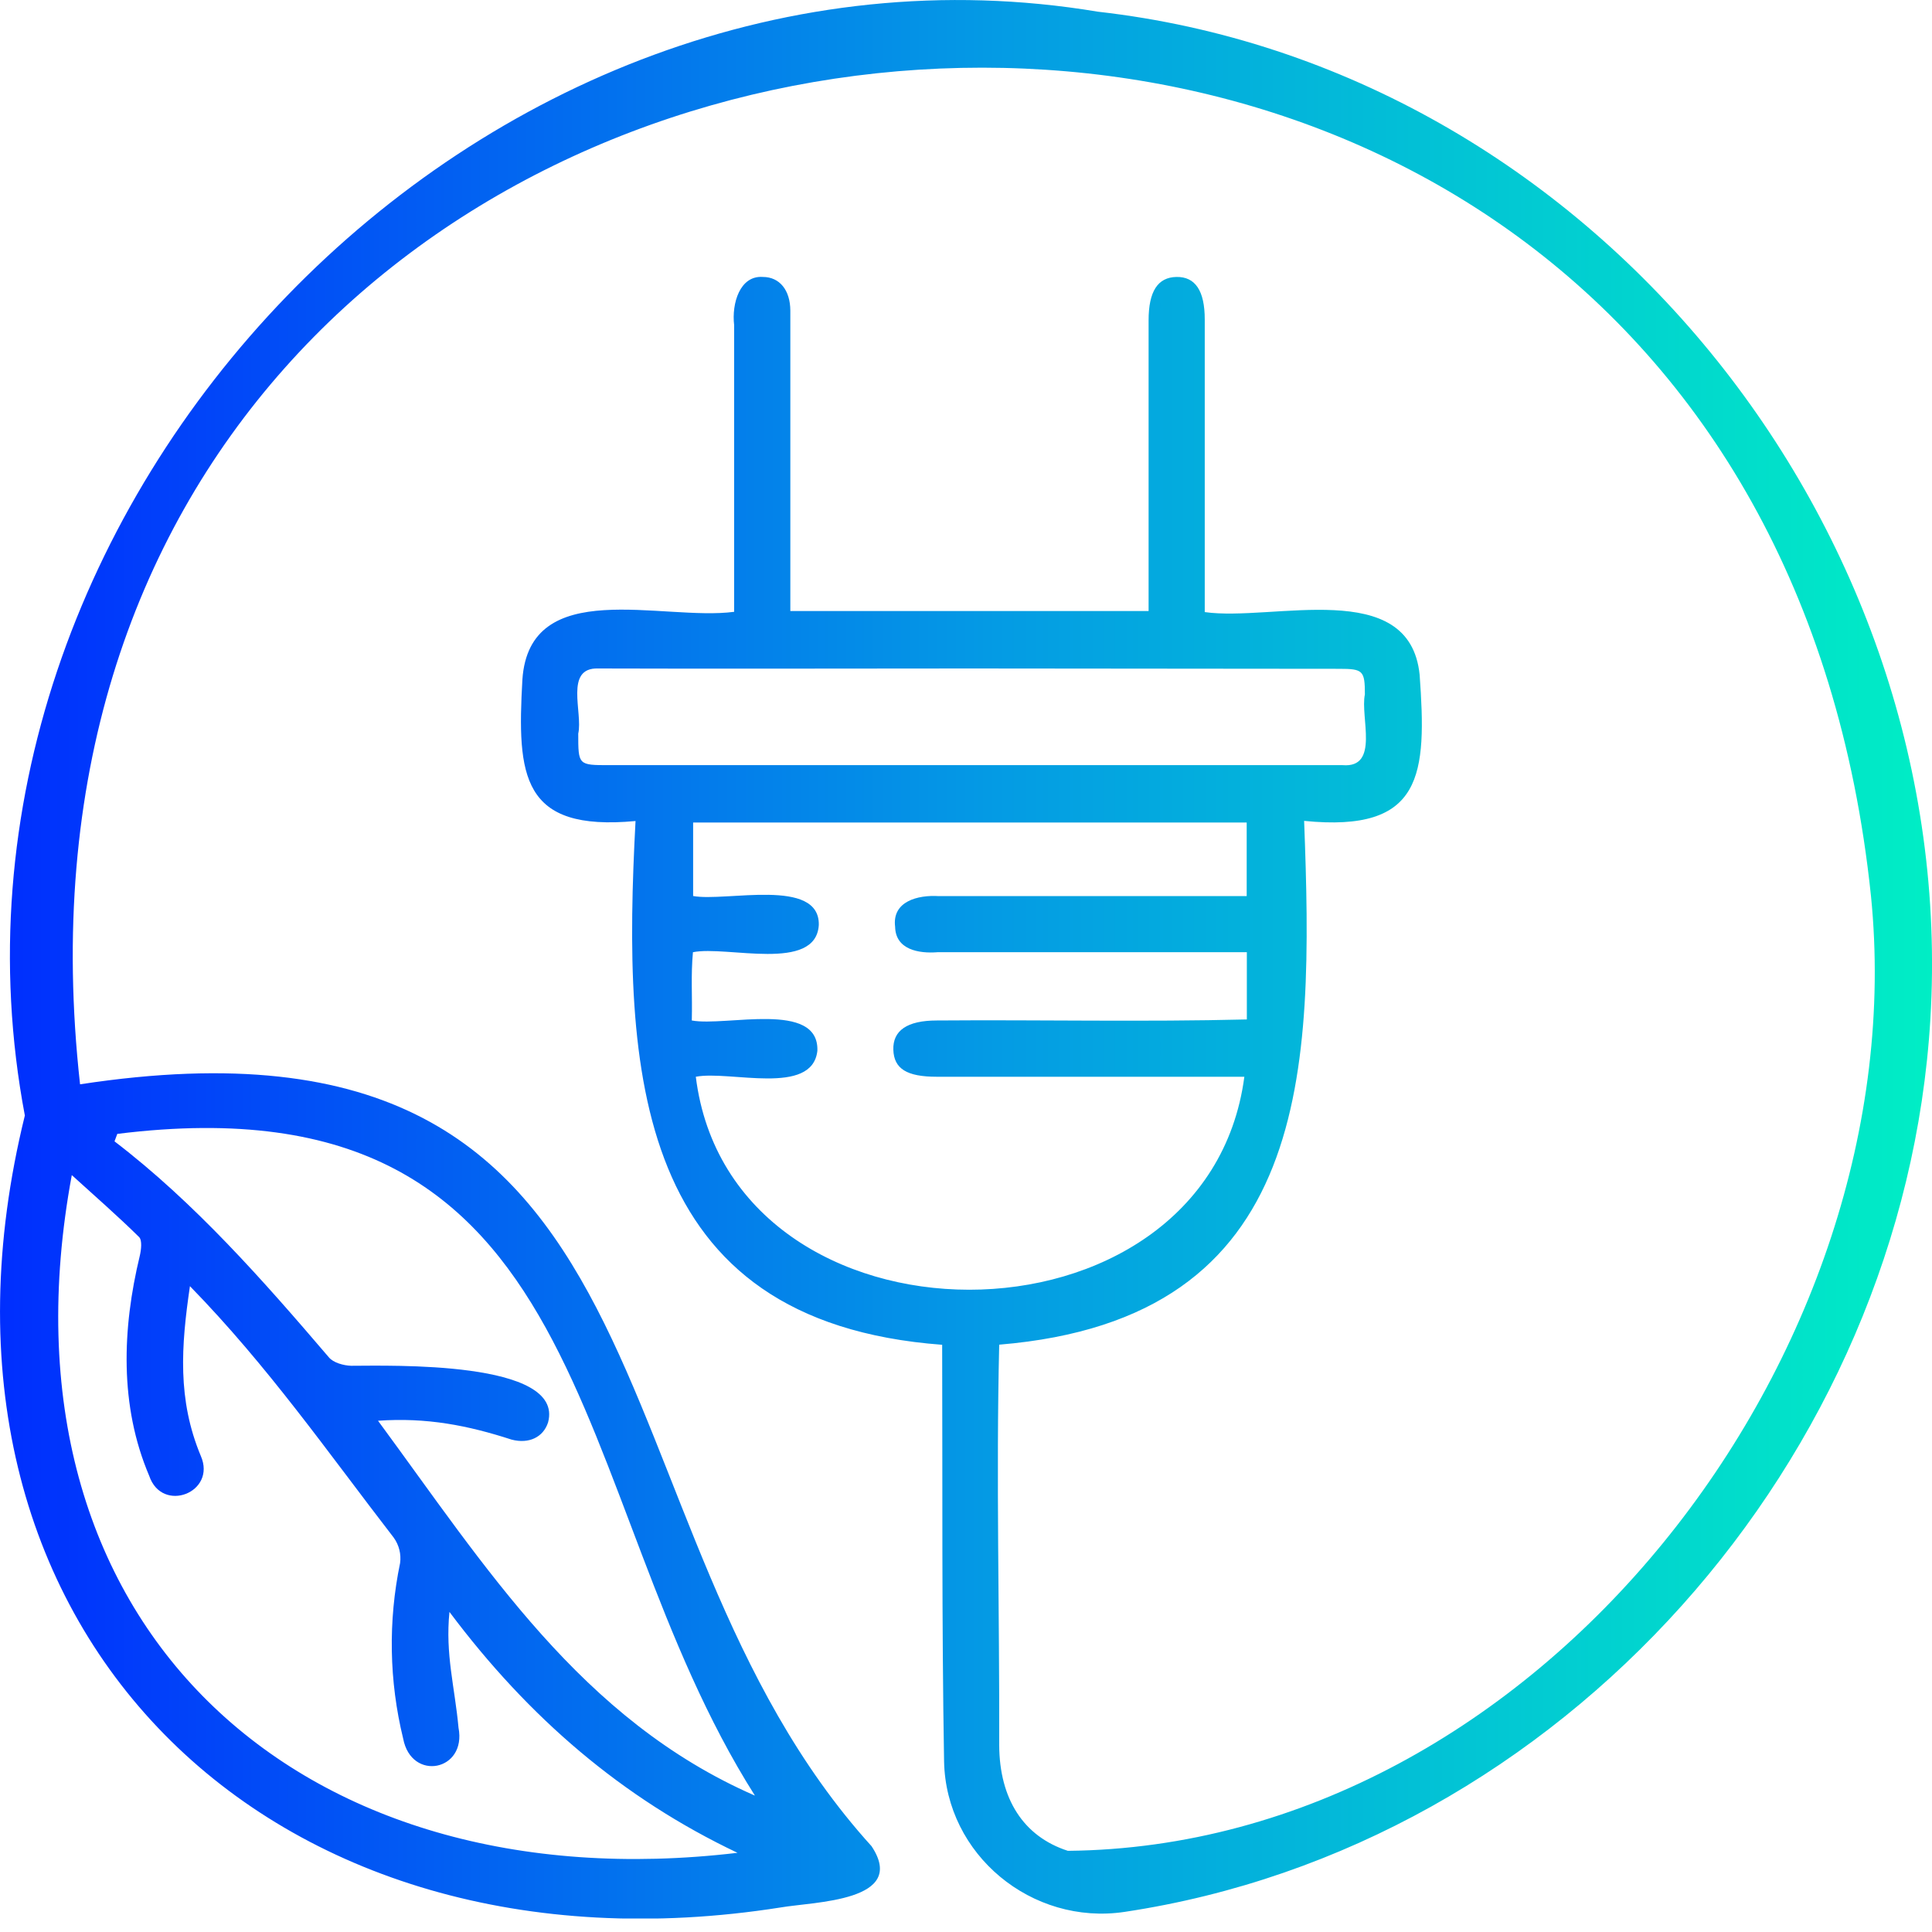 <?xml version="1.0" encoding="UTF-8"?> <svg xmlns="http://www.w3.org/2000/svg" width="80" height="80" viewBox="0 0 80 80" fill="none"> <g clip-path="url(#clip0_214_362)"> <path d="M79.932 42.209C78.839 60.4 64.689 76.447 46.562 79.168C42.73 79.737 39.16 76.805 39.092 72.922C38.994 67.169 39.031 61.442 39.013 55.685C26.216 54.727 25.767 44.364 26.316 33.997C21.593 34.44 21.406 32.13 21.631 28.14C21.923 23.821 27.438 25.728 30.399 25.334V13.461C30.292 12.565 30.637 11.398 31.59 11.468C32.275 11.468 32.724 12.007 32.726 12.868C32.726 17.018 32.726 21.148 32.726 25.302H47.561C47.561 21.281 47.561 17.281 47.561 13.262C47.561 12.066 47.94 11.482 48.715 11.468C49.49 11.454 49.886 12.034 49.886 13.225C49.886 17.281 49.886 21.283 49.886 25.345C52.693 25.749 58.368 23.864 58.784 27.939C59.08 32.066 58.938 34.485 54.001 33.991C54.392 44.321 54.368 54.606 41.375 55.68C41.243 61.2 41.391 66.738 41.375 72.272C41.387 74.48 42.371 76.043 44.219 76.639C63.683 76.443 79.387 56.029 77.472 37.09C72.18 -13.637 -2.303 -5.602 3.315 44.899C28.851 40.995 23.875 62.978 36.089 76.447C37.612 78.741 33.71 78.743 32.316 78.985C11.23 82.303 -4.21 67.468 1.029 46.191C-3.75 20.912 19.928 -3.781 45.459 0.484C65.885 2.797 81.16 21.849 79.932 42.209ZM28.646 42.256C30.058 42.519 33.917 41.416 33.846 43.511C33.632 45.404 30.21 44.313 28.812 44.586C30.274 56.34 49.968 56.349 51.526 44.586C47.269 44.586 43.042 44.586 38.789 44.586C37.547 44.586 37.017 44.255 36.991 43.468C36.966 42.681 37.551 42.256 38.795 42.256C43.074 42.222 47.352 42.32 51.629 42.213V39.429H38.822C38.051 39.49 37.085 39.328 37.065 38.377C36.931 37.315 38.016 37.053 38.867 37.106C43.121 37.106 47.373 37.106 51.623 37.106V34.059H28.701V37.102C30.052 37.352 33.946 36.321 33.905 38.301C33.786 40.28 30.093 39.144 28.693 39.429C28.603 40.43 28.672 41.182 28.646 42.256V42.256ZM30.538 76.721C25.773 74.458 21.898 71.136 18.611 66.746C18.433 68.503 18.831 69.85 18.986 71.54C19.333 73.336 17.034 73.783 16.694 71.991C16.111 69.607 16.068 67.124 16.567 64.722C16.617 64.352 16.523 63.977 16.305 63.673C13.522 60.066 11.094 56.568 7.865 53.257C7.498 55.748 7.342 57.954 8.314 60.285C8.98 61.805 6.709 62.684 6.178 61.11C4.941 58.208 5.06 55.012 5.788 52.002C5.847 51.75 5.893 51.354 5.757 51.221C4.882 50.358 3.955 49.55 2.973 48.658C-0.474 67.236 12.316 78.883 30.538 76.721V76.721ZM31.26 74.353C23.262 61.735 24.963 44.45 4.857 46.952L4.742 47.261C8.06 49.798 10.895 53.017 13.617 56.203C13.801 56.427 14.225 56.544 14.541 56.554C16.128 56.554 23.382 56.324 22.695 58.897C22.499 59.51 21.902 59.8 21.184 59.611C19.38 59.026 17.67 58.686 15.653 58.83C20.114 64.885 24.055 71.206 31.26 74.353V74.353ZM40.189 27.68C35.049 27.68 29.909 27.697 24.767 27.68C23.362 27.639 24.141 29.507 23.944 30.378C23.944 31.683 23.944 31.683 25.222 31.683C35.346 31.683 45.469 31.683 55.594 31.683C57.14 31.812 56.316 29.686 56.517 28.755C56.517 27.766 56.439 27.694 55.45 27.694L40.189 27.68Z" fill="url(#paint0_linear_214_362)"></path> </g> <defs> <linearGradient id="paint0_linear_214_362" x1="0" y1="39.149" x2="80.001" y2="39.149" gradientUnits="userSpaceOnUse"> <stop stop-color="#002EFE"></stop> <stop offset="0.516" stop-color="#049BE4"></stop> <stop offset="1" stop-color="#00EEC5"></stop> </linearGradient> <clipPath id="clip0_214_362"> <rect width="80" height="79.442" fill="white"></rect> </clipPath> </defs> </svg> 